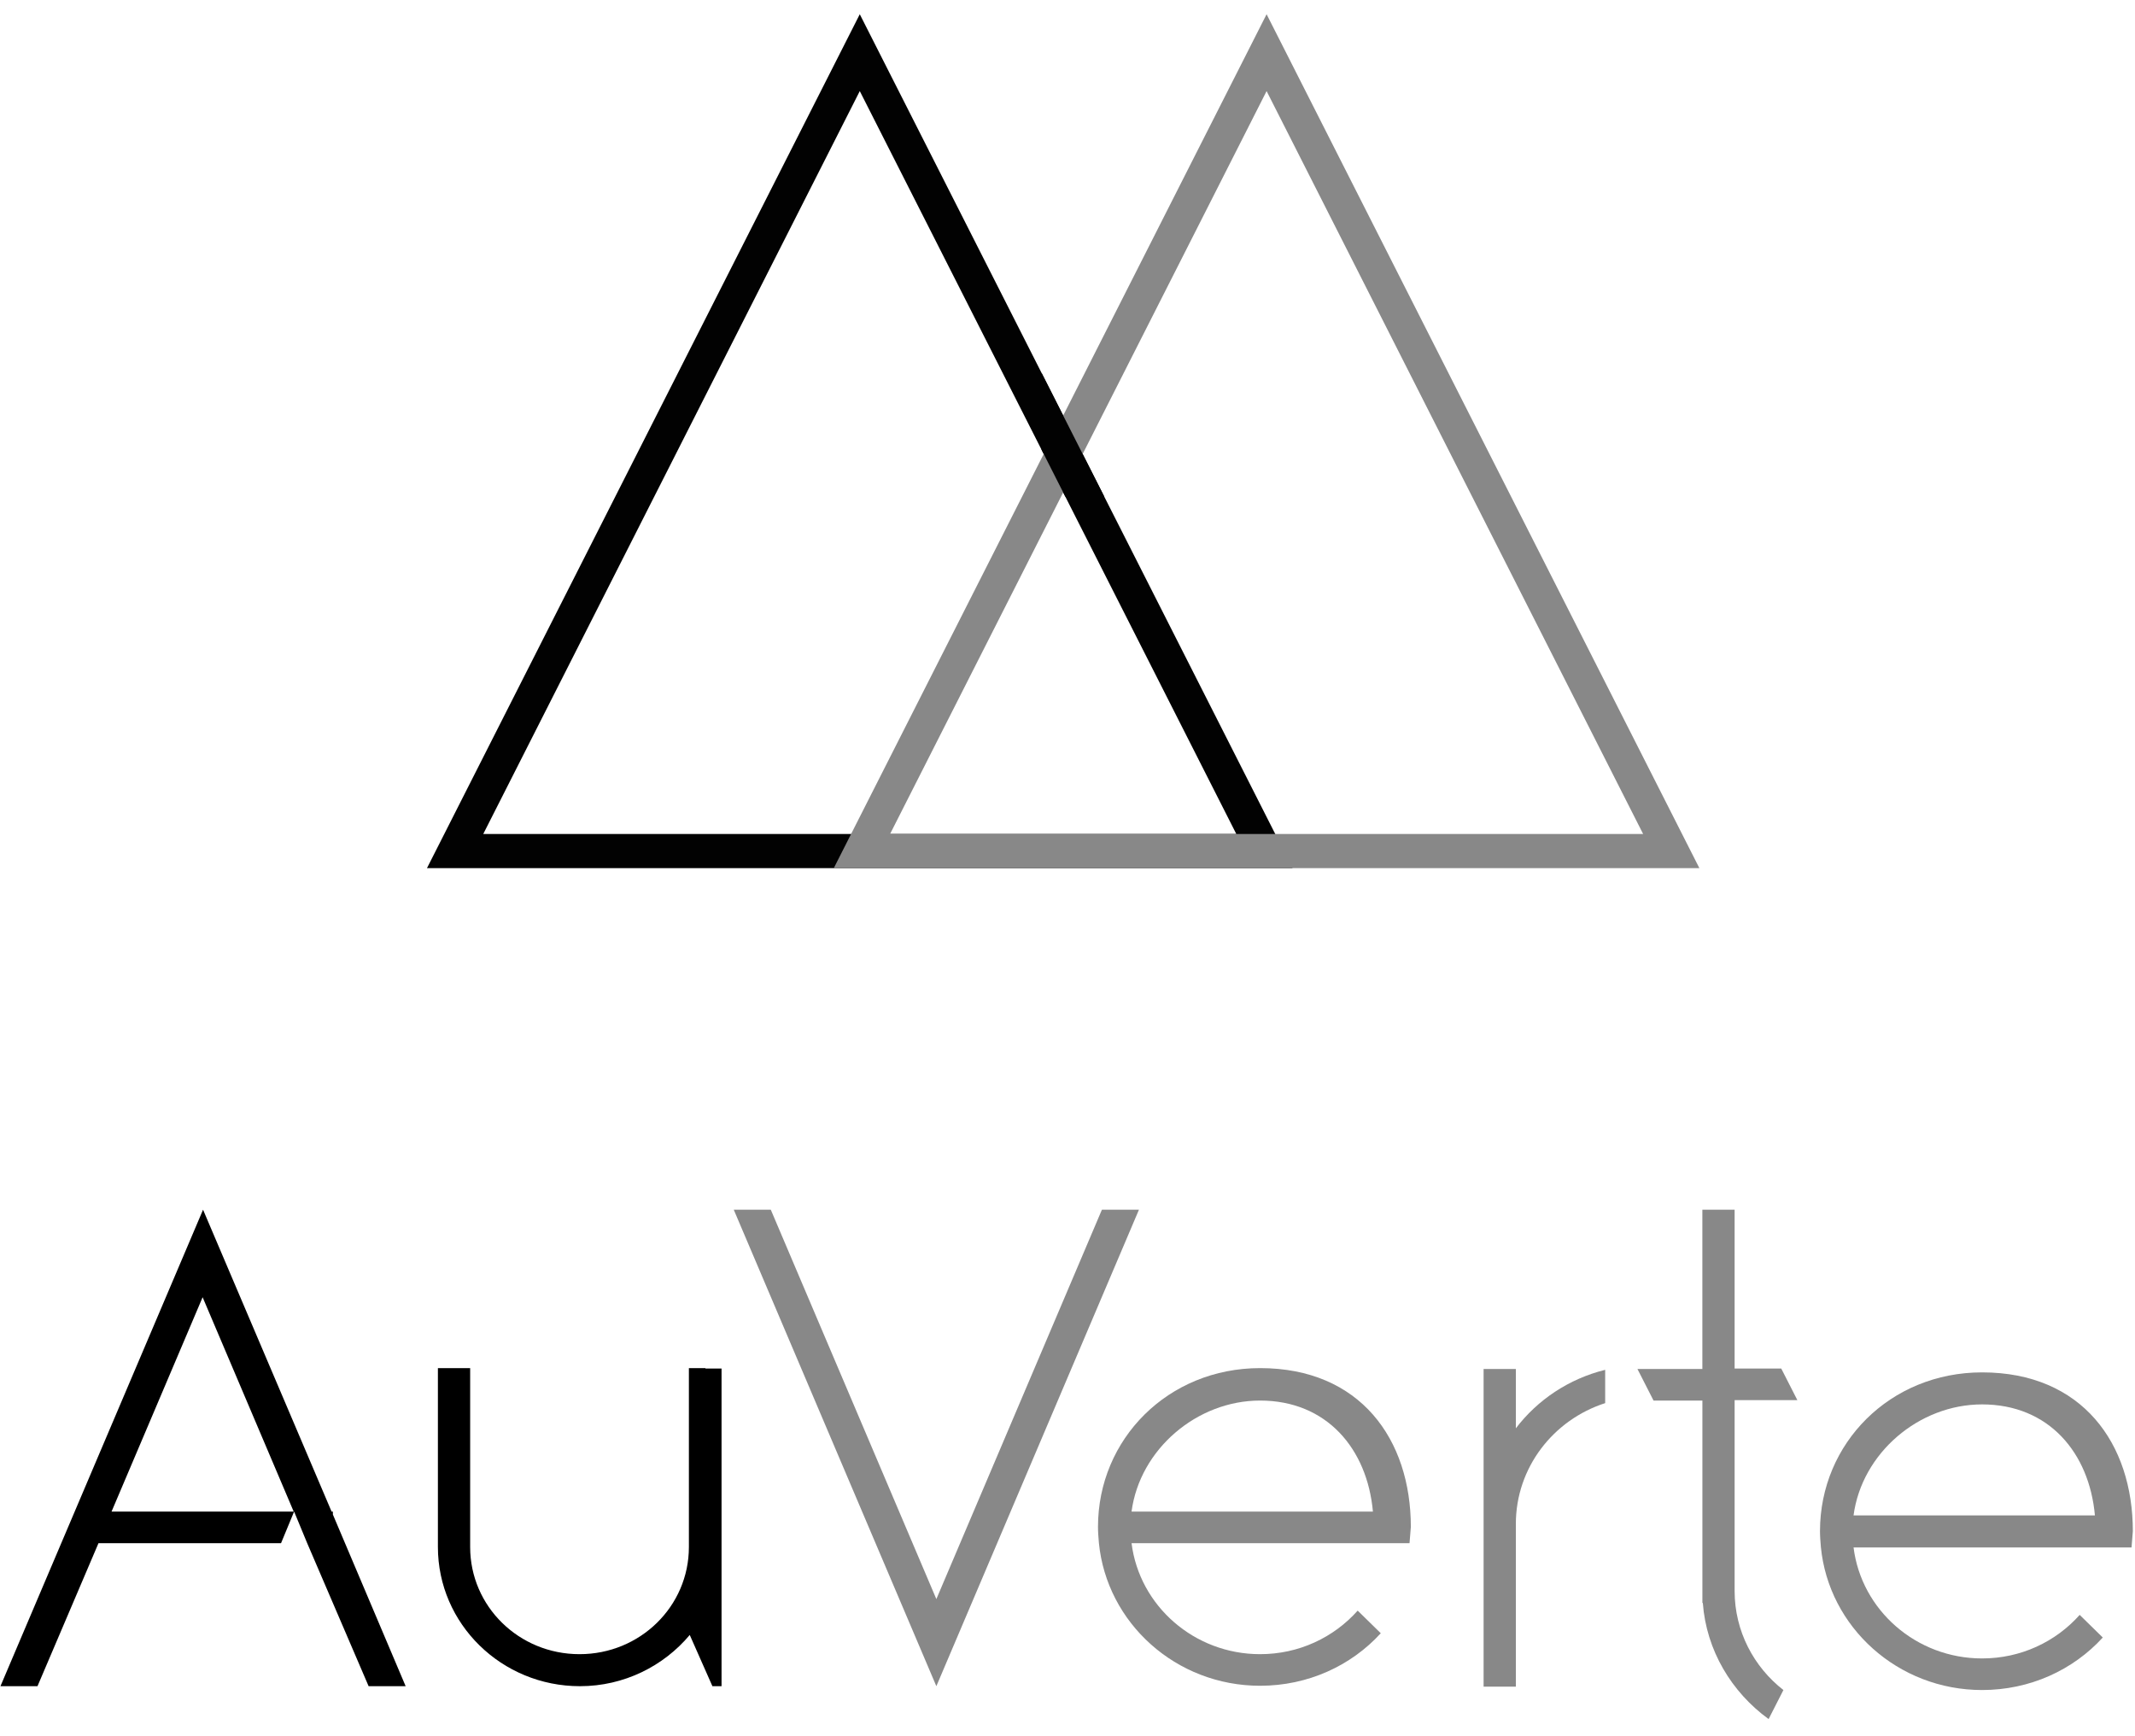 <svg height="61" viewBox="0 0 75 61" width="75" xmlns="http://www.w3.org/2000/svg"><g fill="none" fill-rule="evenodd"><g transform="translate(0 42.5)"><g fill="#888"><path d="m74.878 11.865h-4.255-5.51c.276 2.205 2.204 3.9 4.515 3.9 1.362 0 2.587-.585 3.429-1.53l.811.795c-1.041 1.14-2.556 1.845-4.24 1.845-2.954 0-5.388-2.205-5.663-5.025-.015-.18-.031-.375-.031-.555 0-3.09 2.464-5.58 5.694-5.58 3.52 0 5.296 2.505 5.296 5.58-.015.195-.031.375-.046.57zm-1.286-1.125c-.199-2.205-1.622-3.9-3.964-3.9-2.219 0-4.224 1.71-4.515 3.9z" /><path d="m58.087 6.705-.566-1.11h2.281v-5.595h1.133v5.58h1.638l.566 1.11h-2.204v6.705c0 1.41.673 2.67 1.714 3.48l-.52 1.02c-1.301-.945-2.189-2.415-2.311-4.08h-.015v-7.11z" /><path d="m53.25 7.68c.765-1.005 1.867-1.74 3.138-2.055v1.17c-1.821.585-3.138 2.265-3.138 4.245v5.715h-1.133v-11.16h1.133z" /><path d="m49.515 11.715h-4.255-5.51c.276 2.205 2.204 3.9 4.515 3.9 1.362 0 2.587-.585 3.429-1.53l.811.795c-1.041 1.14-2.556 1.845-4.24 1.845-2.954 0-5.388-2.205-5.663-5.025-.015-.18-.031-.375-.031-.555 0-3.09 2.464-5.58 5.694-5.58 3.52 0 5.296 2.505 5.296 5.58-.015.21-.031.39-.046.57zm-1.286-1.11c-.199-2.205-1.622-3.9-3.964-3.9-2.219 0-4.224 1.71-4.515 3.9z" /><path d="m38.709 0-5.816 13.68-5.816-13.68h-1.301l7.117 16.74 7.117-16.74z" /></g><path d="m24.781 5.58h.566v11.16h-.321l-.796-1.8c-.918 1.095-2.311 1.8-3.857 1.8-2.755 0-4.99-2.19-4.99-4.89v-6.285h1.133v6.285c0 2.085 1.714 3.765 3.842 3.765 2.128 0 3.842-1.68 3.842-3.765v-6.285h.582z" fill="#000" /><path d="m10.791 11.715-.459-1.11-.459 1.11h-6.413l-2.143 5.025h-1.301l7.117-16.74 4.515 10.605h.046v.105l2.556 6.03h-1.301zm-.474-1.11-3.199-7.53-3.199 7.53z" fill="#000" fill-rule="nonzero" /></g><g transform="translate(15 .5)"><path d="m15.203 0 15.203 30h-30.407zm0 2.7-13.227 26.1h26.454z" fill="#020202" /><path d="m15.203 0 15.203 30h-30.407zm0 2.7-13.227 26.1h26.454z" fill="#888" transform="translate(14.291)" /><path d="m21.589 12.6 2.204 4.35h-1.368l-.836-1.65zm8.818 17.4h-30.407 21.589z" fill="#020202" /></g></g></svg>